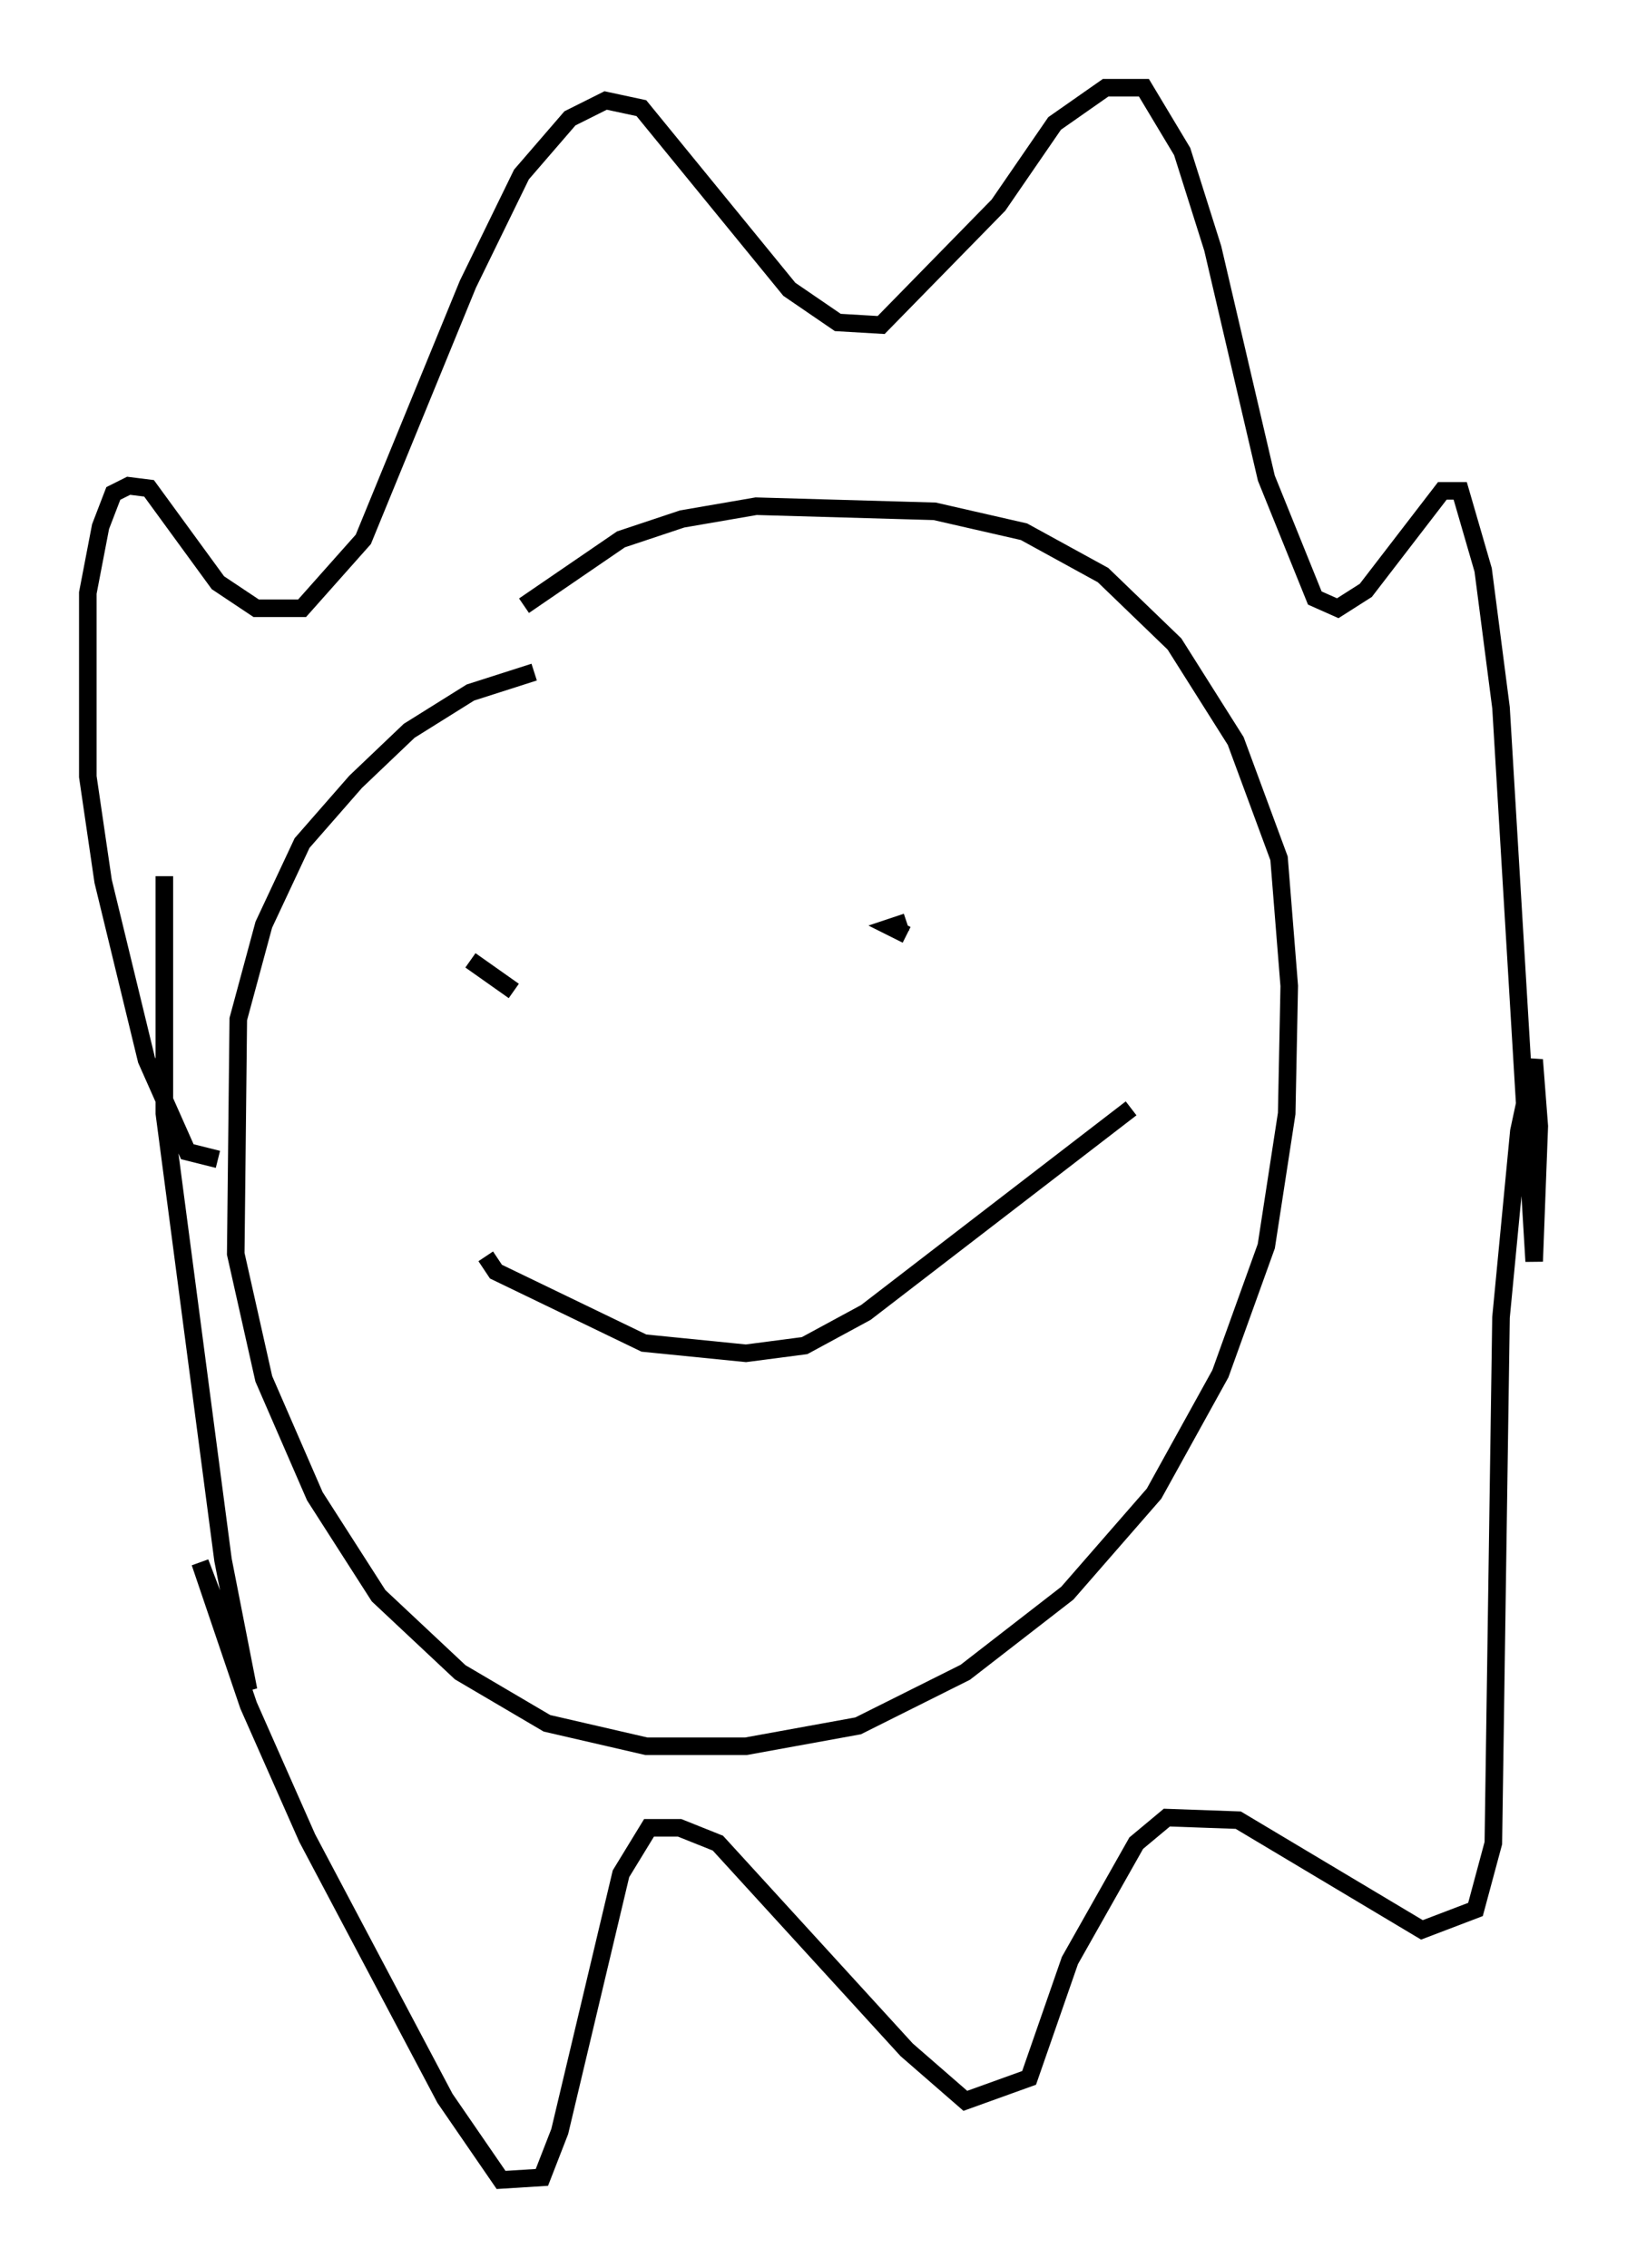 <?xml version="1.0" encoding="utf-8" ?>
<svg baseProfile="full" height="129.106" version="1.1" width="92.648" xmlns="http://www.w3.org/2000/svg" xmlns:ev="http://www.w3.org/2001/xml-events" xmlns:xlink="http://www.w3.org/1999/xlink"><defs /><rect fill="white" height="129.106" width="92.648" x="0" y="0" /><path d="M34.195, 37.681 m-3.777, 0.581 l-3.631, 1.162 -3.486, 2.179 l-3.05, 2.905 -3.05, 3.486 l-2.179, 4.648 -1.453, 5.374 l-0.145, 13.363 1.598, 7.117 l2.905, 6.682 3.631, 5.665 l4.648, 4.358 4.939, 2.905 l5.665, 1.307 5.665, 0.0 l6.391, -1.162 6.101, -3.05 l5.81, -4.503 4.939, -5.665 l3.777, -6.827 2.615, -7.263 l1.162, -7.553 0.145, -7.263 l-0.581, -7.263 -2.469, -6.682 l-3.486, -5.52 -4.067, -3.922 l-4.503, -2.469 -5.084, -1.162 l-10.168, -0.291 -4.212, 0.726 l-3.486, 1.162 -5.52, 3.777 m-17.43, 31.519 l-1.743, -0.436 -2.324, -5.229 l-2.469, -10.168 -0.872, -5.955 l0.0, -10.458 0.726, -3.777 l0.726, -1.888 0.872, -0.436 l1.162, 0.145 3.922, 5.374 l2.179, 1.453 2.615, 0.0 l3.486, -3.922 5.955, -14.525 l3.05, -6.246 2.76, -3.196 l2.034, -1.017 2.034, 0.436 l8.425, 10.313 2.76, 1.888 l2.469, 0.145 6.682, -6.827 l3.196, -4.648 2.905, -2.034 l2.179, 0.0 2.179, 3.631 l1.743, 5.52 3.05, 13.073 l2.76, 6.827 1.307, 0.581 l1.598, -1.017 4.358, -5.665 l1.017, 0.0 1.307, 4.503 l1.017, 7.844 1.888, 31.519 l0.291, -7.698 -0.291, -3.777 l-0.872, 4.067 -1.017, 10.603 l-0.436, 29.922 -1.017, 3.777 l-3.05, 1.162 -10.458, -6.246 l-4.067, -0.145 -1.743, 1.453 l-3.777, 6.682 -2.324, 6.682 l-3.631, 1.307 -3.341, -2.905 l-10.749, -11.765 -2.179, -0.872 l-1.743, 0.0 -1.598, 2.615 l-3.486, 14.67 -1.017, 2.615 l-2.324, 0.145 -3.196, -4.648 l-7.844, -14.816 -3.341, -7.553 l-2.76, -8.134 2.76, 7.263 l-1.453, -7.408 -3.341, -25.419 l0.0, -13.508 m17.43, 4.793 l2.469, 1.743 m22.369, -3.922 l-0.872, 0.291 0.872, 0.436 m-23.966, 18.302 l0.581, 0.872 8.425, 4.067 l5.81, 0.581 3.341, -0.436 l3.486, -1.888 15.106, -11.62 " fill="none" stroke="black" stroke-width="1" /></svg>